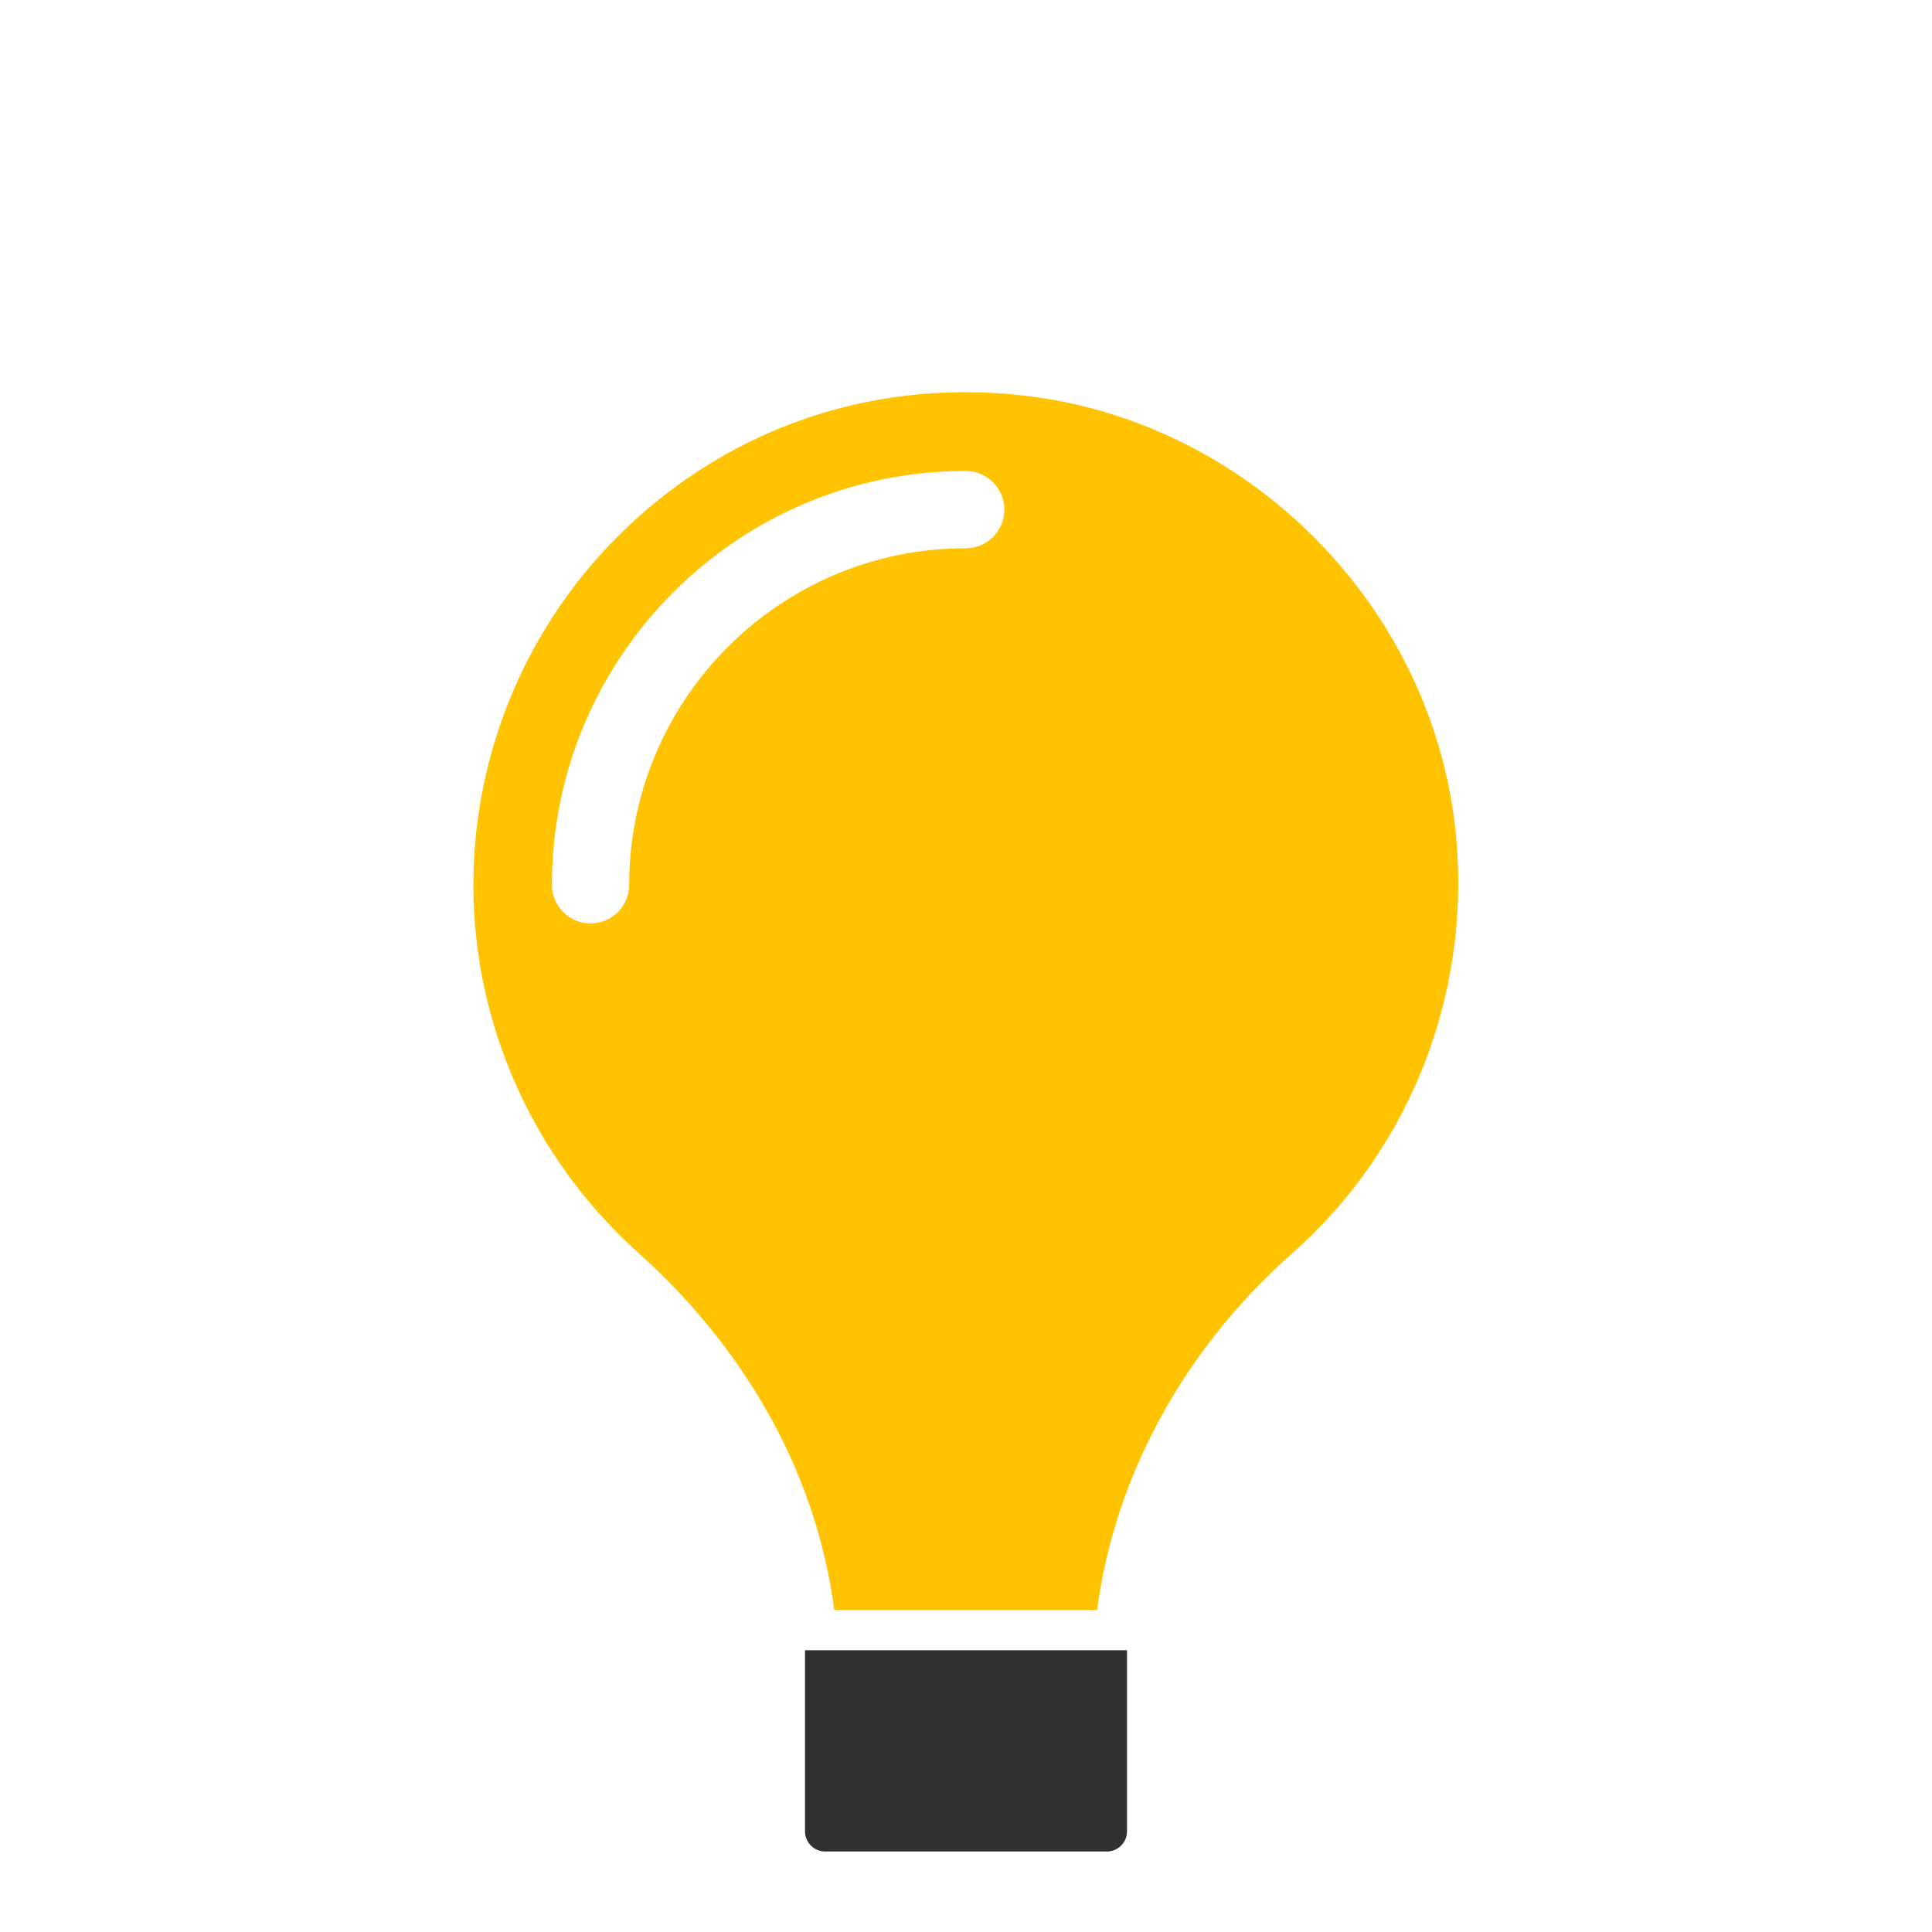 <svg width="48" height="48" viewBox="0 0 48 48" fill="none" xmlns="http://www.w3.org/2000/svg">
<g clip-path="url(#clip0)">
<path d="M37.083 20.251C36.318 14.315 31.486 9.55 25.54 8.872C17.57 7.962 10.801 14.179 10.801 21.984C10.801 25.887 12.495 29.383 15.178 31.804C18.074 34.39 19.875 37.798 19.875 41.681H28.106C28.106 37.886 29.888 34.38 32.735 31.862C35.863 29.102 37.664 24.87 37.083 20.251Z" fill="#FFC301"/>
<path d="M28.107 42.643H19.875C19.345 42.643 18.915 42.213 18.915 41.683C18.915 38.245 17.402 35.077 14.539 32.521C11.552 29.825 9.841 25.986 9.841 21.985C9.841 17.952 11.567 14.099 14.577 11.413C17.581 8.732 21.617 7.457 25.649 7.919C32.008 8.644 37.218 13.779 38.036 20.129C38.036 20.129 38.036 20.131 38.036 20.132C38.627 24.829 36.882 29.484 33.371 32.583C30.635 35.001 29.067 38.318 29.067 41.683C29.067 42.213 28.637 42.643 28.107 42.643ZM20.8 40.723H27.183C27.451 37.146 29.21 33.699 32.099 31.144C35.135 28.465 36.642 24.439 36.131 20.373C35.424 14.888 30.924 10.453 25.431 9.827C21.89 9.425 18.491 10.494 15.856 12.846C13.253 15.168 11.761 18.499 11.761 21.985C11.761 25.443 13.241 28.763 15.822 31.092C18.79 33.742 20.535 37.133 20.8 40.723Z" fill="white"/>
<path d="M14.672 22.942C14.142 22.942 13.712 22.512 13.712 21.982C13.712 16.313 18.324 11.701 23.993 11.701C24.523 11.701 24.953 12.131 24.953 12.661C24.953 13.191 24.523 13.621 23.993 13.621C19.383 13.621 15.632 17.372 15.632 21.982C15.632 22.512 15.202 22.942 14.672 22.942Z" fill="white"/>
<path d="M23.992 6.116C23.462 6.116 23.032 5.686 23.032 5.156V0.96C23.032 0.43 23.462 0 23.992 0C24.522 0 24.952 0.43 24.952 0.96V5.156C24.952 5.686 24.522 6.116 23.992 6.116Z" fill="white"/>
<path d="M12.094 11.045C11.849 11.045 11.603 10.951 11.415 10.764L8.448 7.797C8.073 7.422 8.073 6.815 8.448 6.439C8.823 6.064 9.431 6.064 9.806 6.439L12.773 9.407C13.148 9.782 13.148 10.389 12.773 10.764C12.585 10.951 12.34 11.045 12.094 11.045Z" fill="white"/>
<path d="M7.166 22.941H2.97C2.44 22.941 2.01 22.512 2.01 21.981C2.01 21.451 2.44 21.021 2.97 21.021H7.166C7.696 21.021 8.126 21.451 8.126 21.981C8.126 22.512 7.696 22.941 7.166 22.941Z" fill="white"/>
<path d="M9.127 37.807C8.882 37.807 8.636 37.714 8.448 37.526C8.073 37.151 8.073 36.543 8.448 36.169L11.415 33.201C11.79 32.826 12.398 32.826 12.773 33.201C13.148 33.576 13.148 34.184 12.773 34.559L9.806 37.526C9.618 37.714 9.373 37.807 9.127 37.807Z" fill="white"/>
<path d="M38.858 37.807C38.612 37.807 38.366 37.714 38.179 37.526L35.212 34.559C34.837 34.184 34.837 33.576 35.212 33.201C35.587 32.826 36.194 32.826 36.569 33.201L39.536 36.169C39.911 36.543 39.911 37.151 39.536 37.526C39.349 37.714 39.103 37.807 38.858 37.807Z" fill="white"/>
<path d="M45.015 22.941H40.819C40.288 22.941 39.858 22.512 39.858 21.981C39.858 21.451 40.288 21.021 40.819 21.021H45.015C45.545 21.021 45.975 21.451 45.975 21.981C45.975 22.512 45.545 22.941 45.015 22.941Z" fill="white"/>
<path d="M35.891 11.045C35.645 11.045 35.399 10.951 35.212 10.764C34.837 10.389 34.837 9.782 35.212 9.407L38.179 6.439C38.554 6.064 39.162 6.064 39.536 6.439C39.911 6.815 39.911 7.422 39.536 7.797L36.569 10.764C36.382 10.951 36.136 11.045 35.891 11.045Z" fill="white"/>
<path d="M19.5 40.5H28.5V45.5C28.5 46.052 28.052 46.5 27.5 46.5H20.5C19.948 46.5 19.5 46.052 19.5 45.5V40.5Z" fill="#313131" stroke="white"/>
<g filter="url(#filter0_d)">
<line x1="19.5" y1="43.25" x2="28.5" y2="43.25" stroke="white" stroke-width="0.5"/>
</g>
</g>
<defs>
<filter id="filter0_d" x="15.5" y="43" width="17" height="8.5" filterUnits="userSpaceOnUse" color-interpolation-filters="sRGB">
<feFlood flood-opacity="0" result="BackgroundImageFix"/>
<feColorMatrix in="SourceAlpha" type="matrix" values="0 0 0 0 0 0 0 0 0 0 0 0 0 0 0 0 0 0 127 0"/>
<feOffset dy="4"/>
<feGaussianBlur stdDeviation="2"/>
<feColorMatrix type="matrix" values="0 0 0 0 0 0 0 0 0 0 0 0 0 0 0 0 0 0 0.25 0"/>
<feBlend mode="normal" in2="BackgroundImageFix" result="effect1_dropShadow"/>
<feBlend mode="normal" in="SourceGraphic" in2="effect1_dropShadow" result="shape"/>
</filter>
<clipPath id="clip0">
<rect width="48" height="48" fill="white"/>
</clipPath>
</defs>
</svg>
